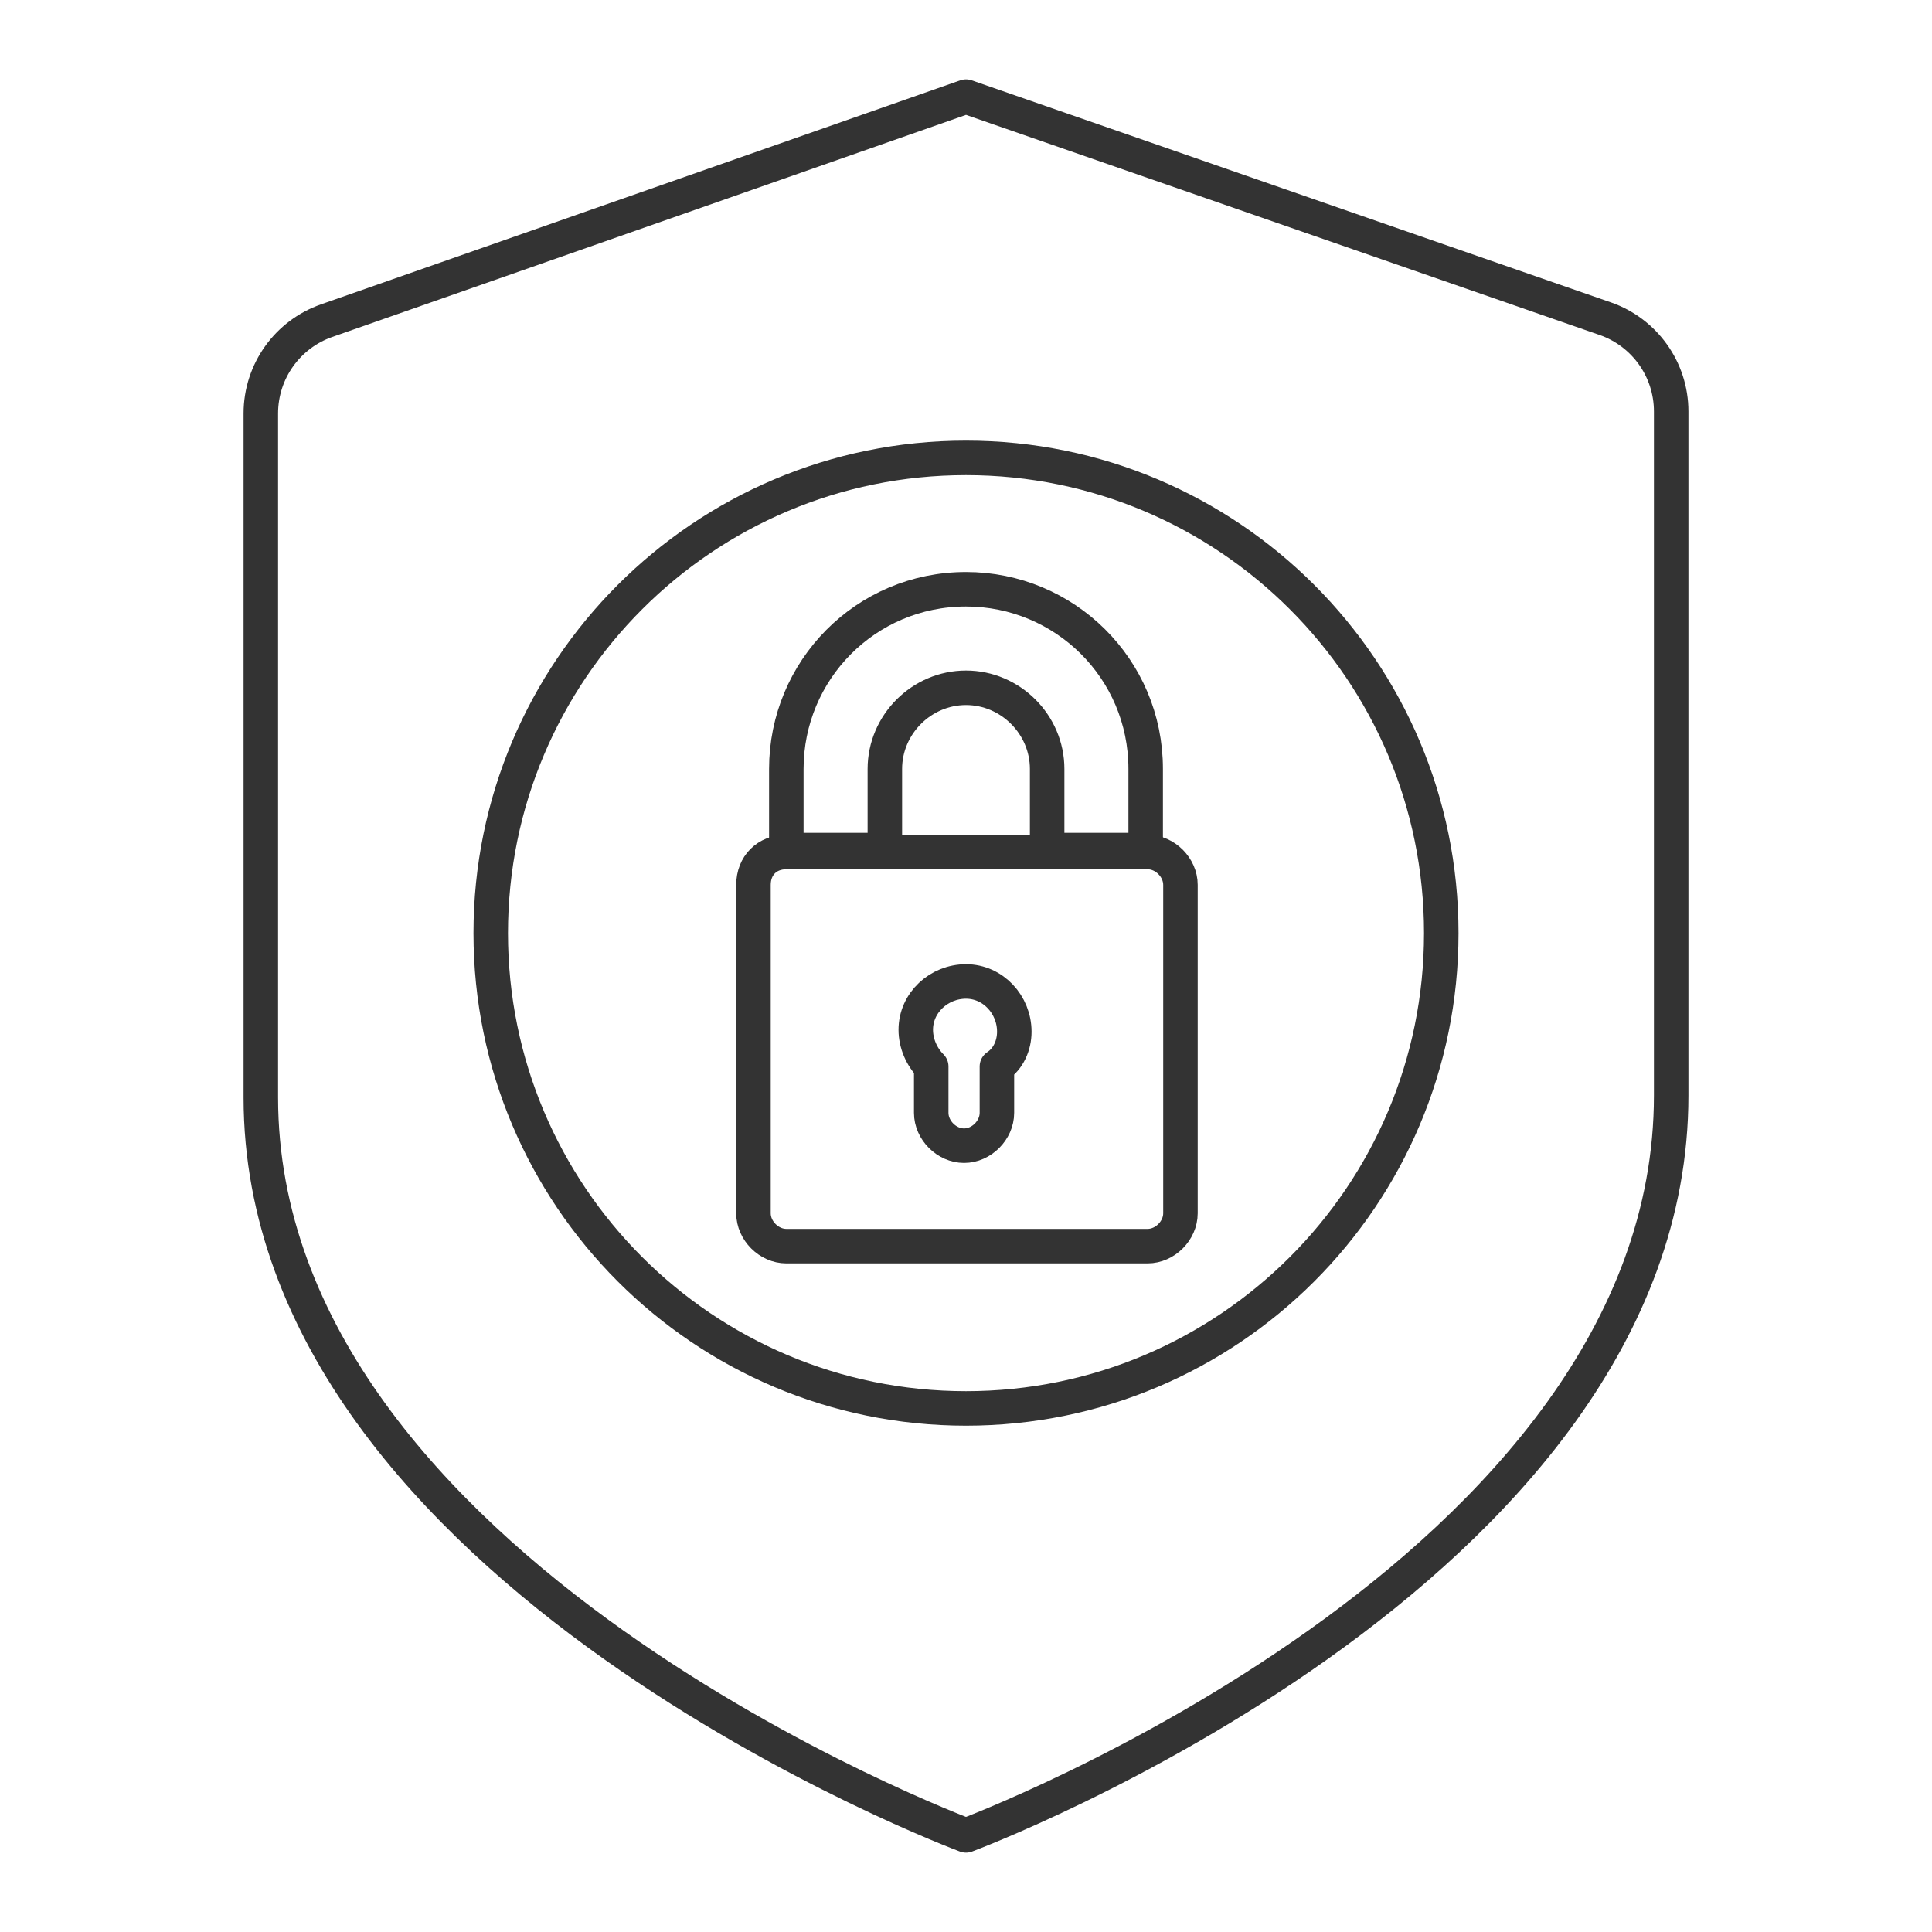 <svg width="56" height="56" viewBox="0 0 56 56" fill="none" xmlns="http://www.w3.org/2000/svg">
<path d="M28 2.8L46.536 9.24C47.656 9.632 48.44 10.696 48.44 11.928V31.752C48.44 45.584 28 53.2 28 53.2C28 53.2 7.56 45.584 7.56 31.808V11.984C7.56 10.752 8.344 9.688 9.464 9.296L28 2.8Z" stroke="#333333" stroke-linecap="round" stroke-linejoin="round"/>
<path d="M28 40.824C35.608 40.824 41.776 34.656 41.776 27.048C41.776 19.44 35.608 13.272 28 13.272C20.392 13.272 14.224 19.44 14.224 27.048C14.224 34.656 20.392 40.824 28 40.824Z" stroke="#333333" stroke-linecap="round" stroke-linejoin="round"/>
<path d="M33.208 22.288C33.208 19.376 30.856 17.08 28 17.08C25.088 17.08 22.792 19.432 22.792 22.288V24.64H25.648V22.288C25.648 21 26.712 19.936 28 19.936C29.288 19.936 30.352 21 30.352 22.288V24.64H33.208V22.288Z" stroke="#333333" stroke-linecap="round" stroke-linejoin="round"/>
<path d="M22.792 24.696H33.264C33.768 24.696 34.216 25.144 34.216 25.648V35.168C34.216 35.672 33.768 36.12 33.264 36.12H22.792C22.288 36.12 21.84 35.672 21.84 35.168V25.648C21.84 25.088 22.232 24.696 22.792 24.696Z" stroke="#333333" stroke-linecap="round" stroke-linejoin="round"/>
<path d="M29.4 29.904C29.4 29.12 28.784 28.448 28 28.448C27.216 28.448 26.544 29.064 26.544 29.848C26.544 30.24 26.712 30.632 26.992 30.912V32.256C26.992 32.76 27.44 33.208 27.944 33.208C28.448 33.208 28.896 32.76 28.896 32.256V30.912C29.232 30.688 29.4 30.296 29.4 29.904Z" stroke="#333333" stroke-linecap="round" stroke-linejoin="round"/>
</svg>
